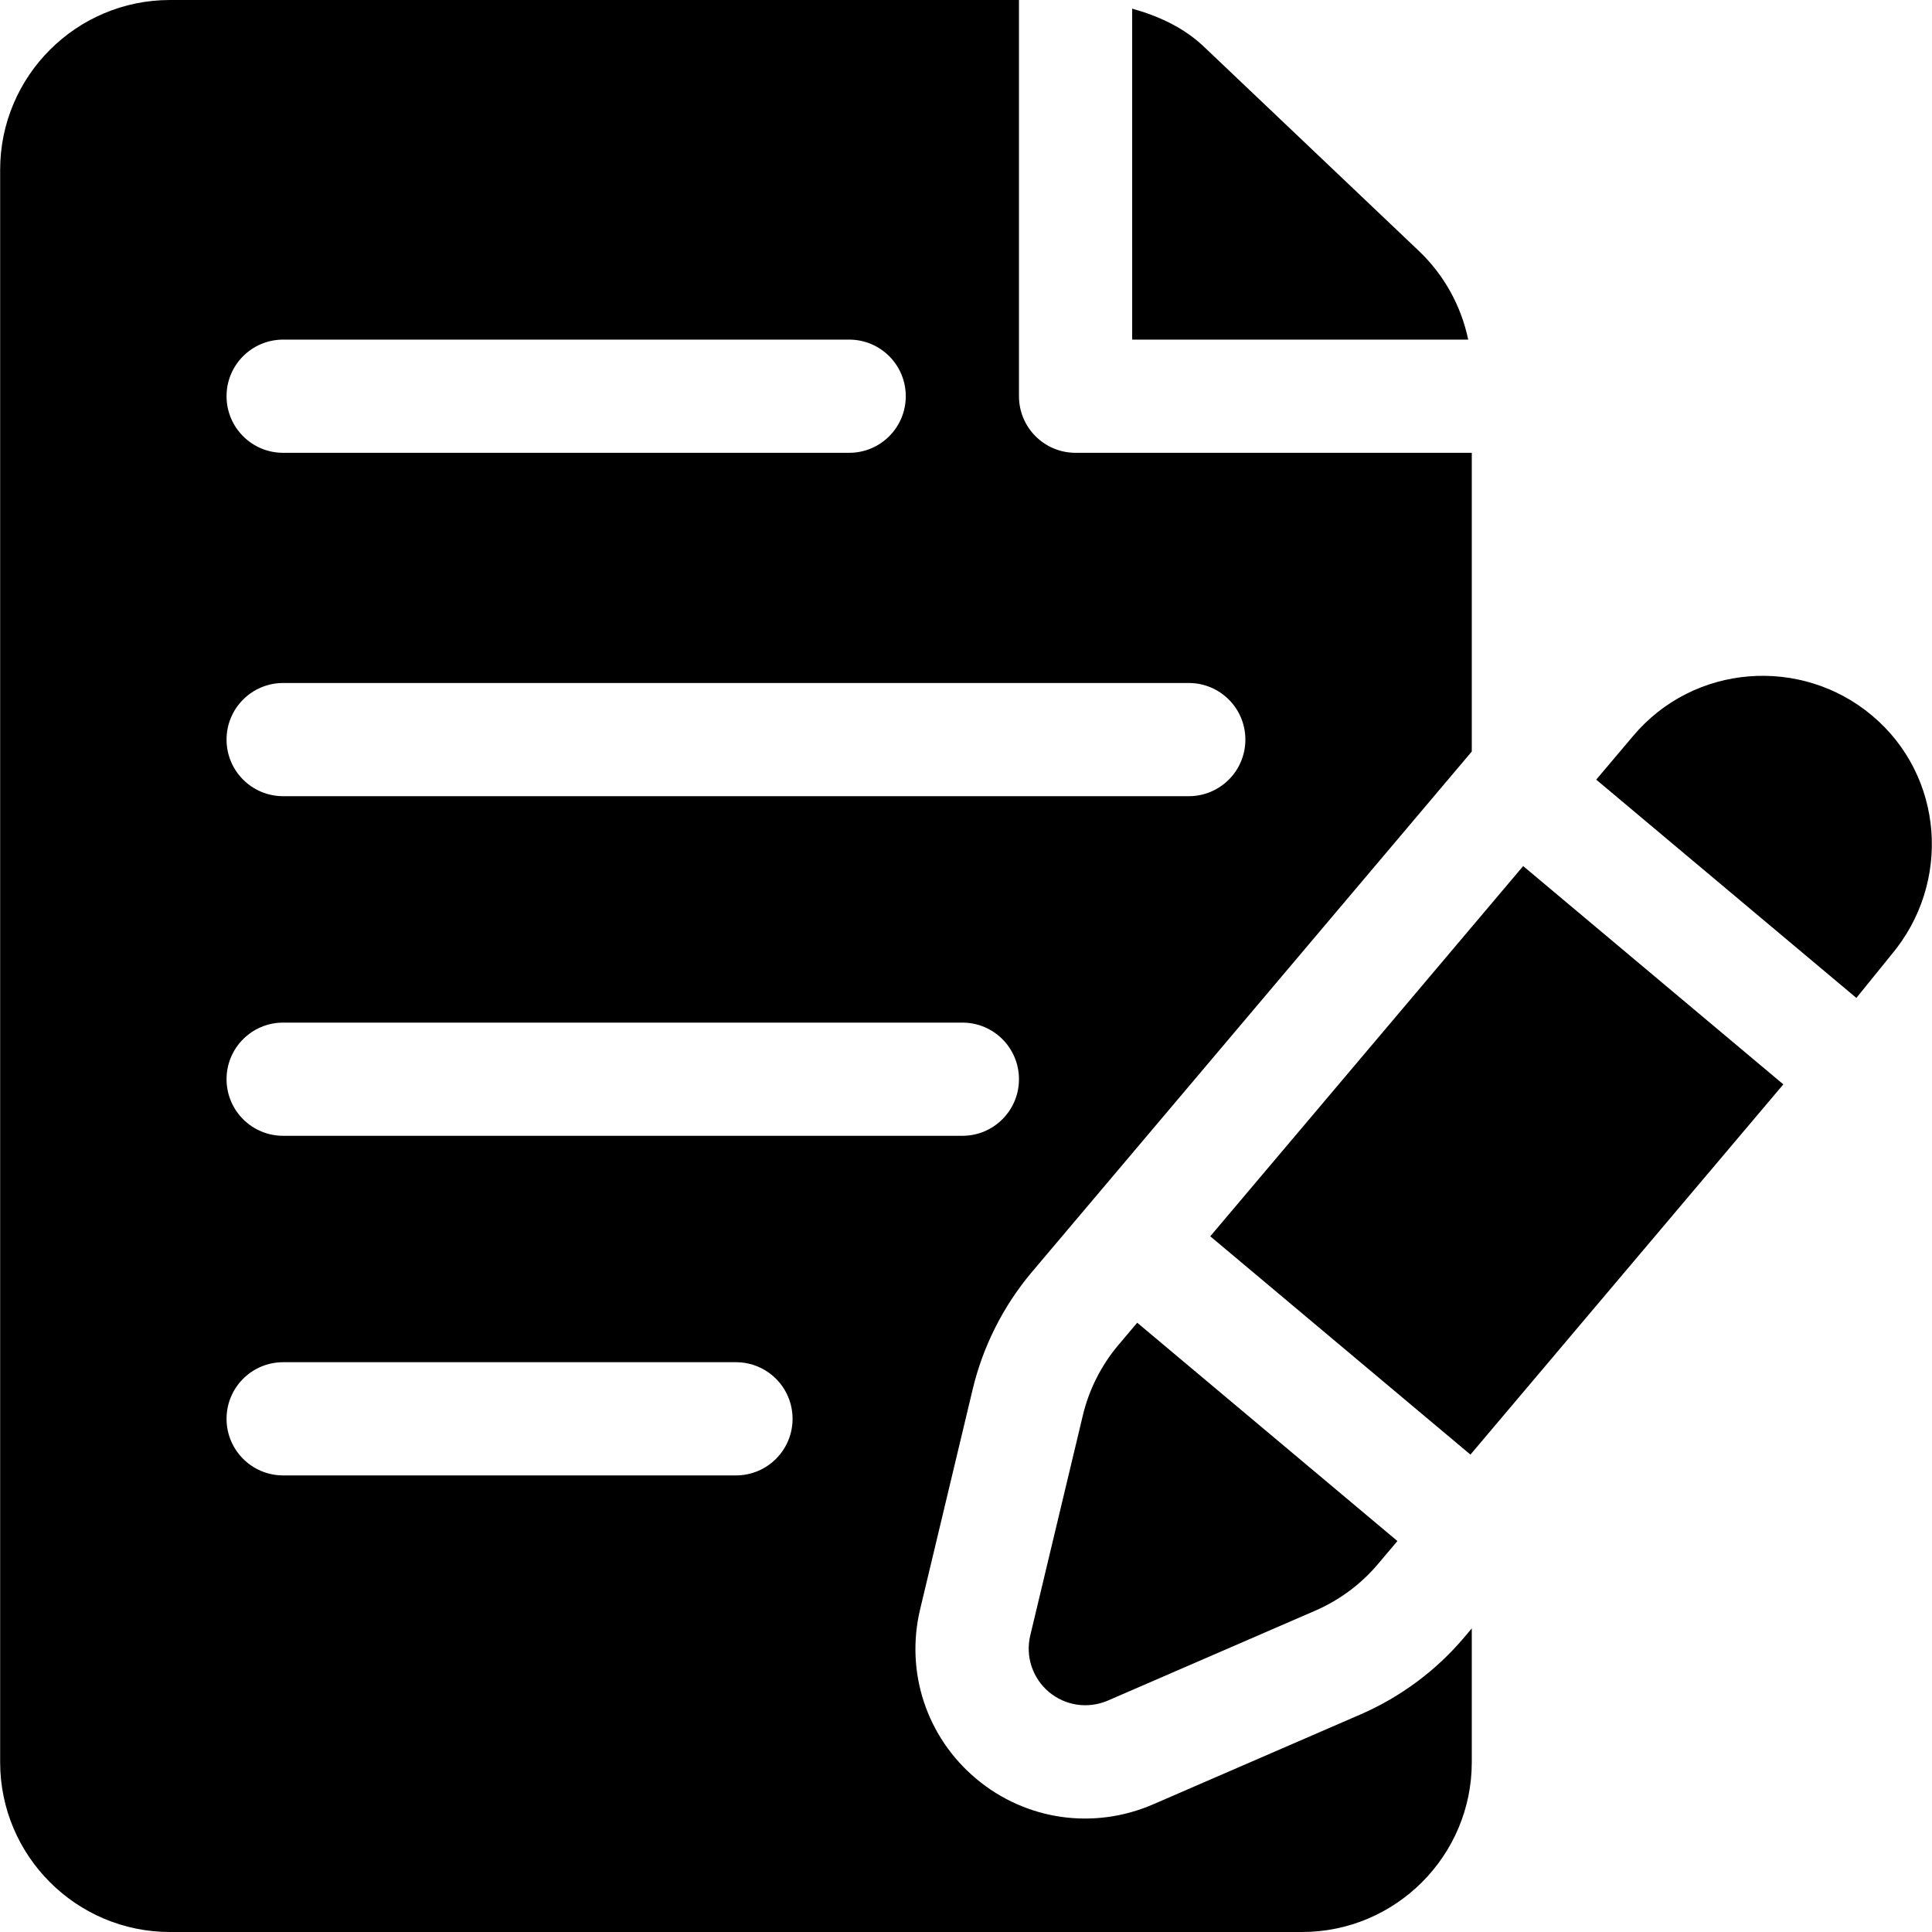 <?xml version="1.0" encoding="iso-8859-1"?>
<!-- Generator: Adobe Illustrator 19.0.0, SVG Export Plug-In . SVG Version: 6.00 Build 0)  -->
<svg version="1.1" id="Capa_1" xmlns="http://www.w3.org/2000/svg" xmlns:xlink="http://www.w3.org/1999/xlink" x="0px" y="0px"
	 viewBox="0 0 512 512" style="enable-background:new 0 0 512 512;" xml:space="preserve">
	<g>
		<g>
			<path d="M496.093,189.613c-18.643-15.674-47.168-13.807-63.354,5.493l-9.727,11.508l68.945,57.849l9.288-11.466
				C517.22,233.997,515.199,205.621,496.093,189.613z"/>
		</g>
	</g>
	<g>
		<g>
			<path d="M301.375,350.534l-5.131,6.072c-4.453,5.332-7.661,11.704-9.272,18.457l-13.945,58.359
				c-1.318,5.522,0.601,11.323,4.951,14.971c4.234,3.558,10.206,4.591,15.601,2.285l55.063-23.877
				c6.372-2.769,12.085-7.031,16.538-12.319l5.149-6.092L301.375,350.534z"/>
		</g>
	</g>
	<g>
		<g>
			<polygon points="403.656,229.517 320.733,327.631 389.683,385.487 472.601,287.366 		"/>
		</g>
	</g>
	<g>
		<g>
			<path d="M376.02,66.504l-56.982-54.141c-5.387-5.107-12.014-8.115-18.999-10.069V90h89.052
				C387.23,81.09,382.69,72.836,376.02,66.504z"/>
		</g>
	</g>
	<g>
		<g>
			<path d="M257.792,368.091c2.681-11.221,8.027-21.841,15.439-30.718l116.807-138.214V120h-105c-8.291,0-15-6.709-15-15V0h-225
				c-24.814,0-45,20.186-45,45v422c0,24.814,20.186,45,45,45h300c24.814,0,45-20.186,45-45v-35.459l-1.948,2.305
				c-7.368,8.775-16.875,15.85-27.466,20.465l-55.107,23.892c-15.532,6.707-33.511,4.331-46.816-6.812
				c-13.14-11.03-18.838-28.242-14.854-44.941L257.792,368.091z M75.038,90h150c8.291,0,15,6.709,15,15s-6.709,15-15,15h-150
				c-8.291,0-15-6.709-15-15S66.747,90,75.038,90z M75.038,181h240c8.291,0,15,6.709,15,15s-6.709,15-15,15h-240
				c-8.291,0-15-6.709-15-15S66.747,181,75.038,181z M195.038,391h-120c-8.291,0-15-6.709-15-15c0-8.291,6.709-15,15-15h120
				c8.291,0,15,6.709,15,15C210.038,384.291,203.329,391,195.038,391z M75.038,301c-8.291,0-15-6.709-15-15c0-8.291,6.709-15,15-15
				h180c8.291,0,15,6.709,15,15c0,8.291-6.709,15-15,15H75.038z"/>
		</g>
	</g>
</svg>
